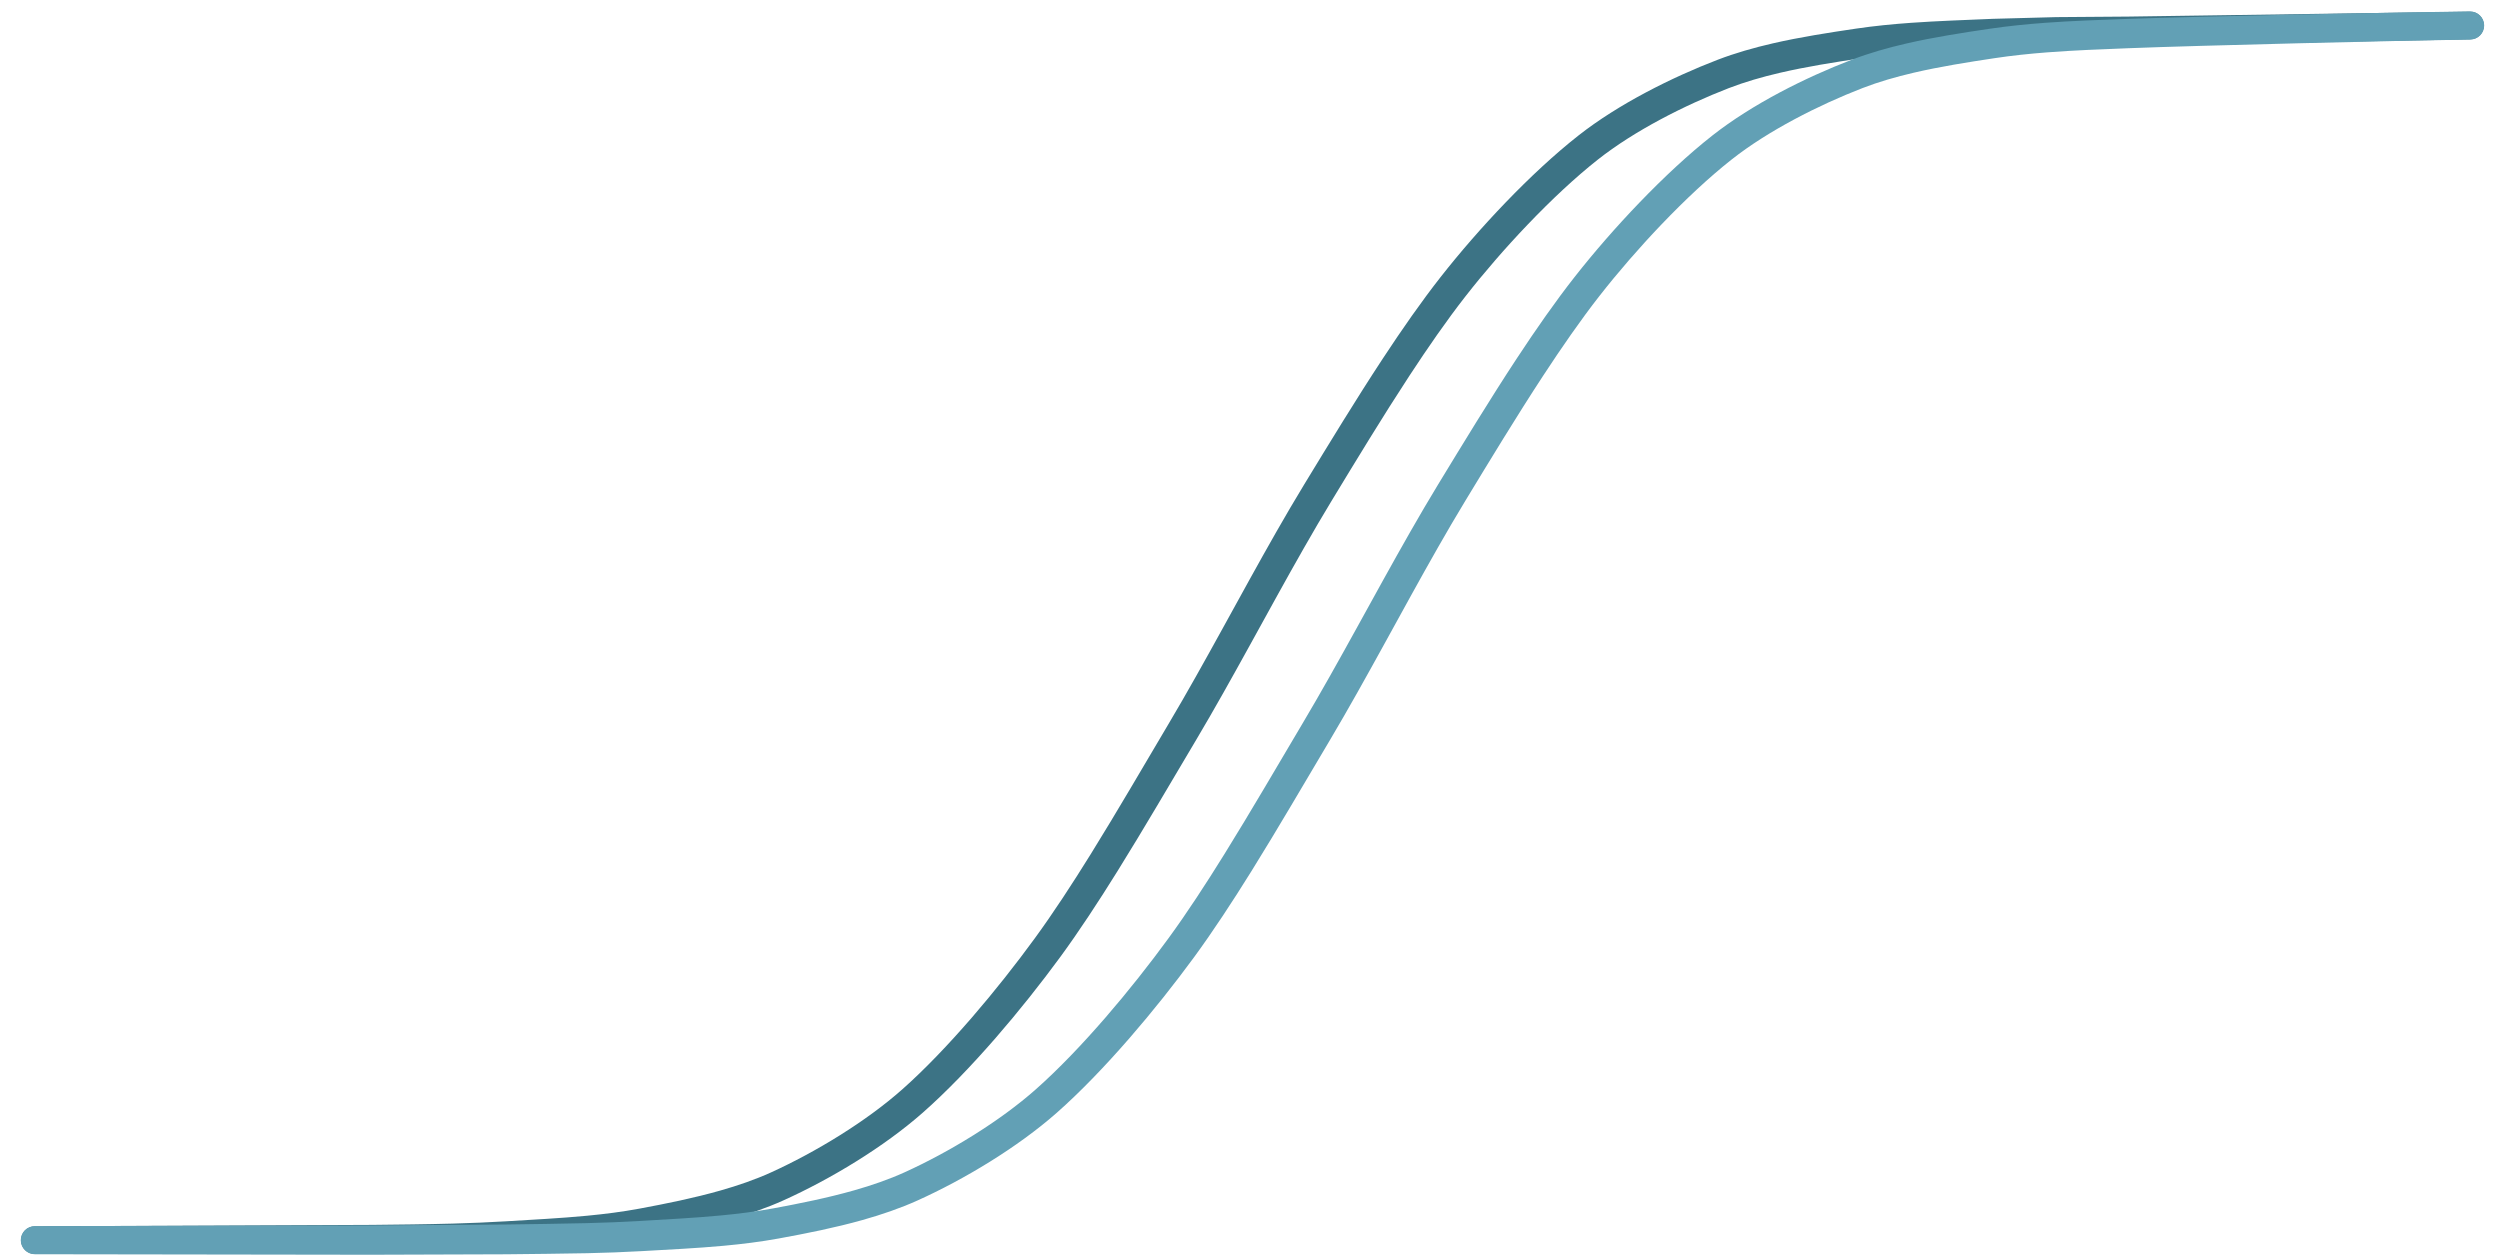 <?xml version="1.0" encoding="UTF-8" standalone="no"?>
<!DOCTYPE svg PUBLIC "-//W3C//DTD SVG 1.1//EN" "http://www.w3.org/Graphics/SVG/1.1/DTD/svg11.dtd">
<svg width="100%" height="100%" viewBox="0 0 312 157" version="1.1" xmlns="http://www.w3.org/2000/svg" xmlns:xlink="http://www.w3.org/1999/xlink" xml:space="preserve" xmlns:serif="http://www.serif.com/" style="fill-rule:evenodd;clip-rule:evenodd;stroke-linejoin:round;stroke-miterlimit:2;">
    <g id="Layer1">
        <path d="M4.344,156.503l42.101,-0.013c3.384,-0.023 6.77,-0.042 10.153,-0.123c2.27,-0.055 4.539,-0.137 6.803,-0.267c3.386,-0.193 6.815,-0.351 10.21,-0.662c2.319,-0.212 4.621,-0.496 6.884,-0.907c3.407,-0.62 6.995,-1.329 10.441,-2.297c2.391,-0.672 4.715,-1.469 6.869,-2.441c2.899,-1.309 6.025,-2.968 9.036,-4.841c2.998,-1.864 5.881,-3.941 8.322,-6.091c2.938,-2.589 6.07,-5.848 9.098,-9.331c2.869,-3.3 5.645,-6.801 8.074,-10.116c2.357,-3.221 4.755,-6.882 7.142,-10.718c3.345,-5.374 6.671,-11.094 9.84,-16.419c4.472,-7.525 8.948,-16.061 13.418,-23.896c1.146,-2.008 2.29,-3.969 3.435,-5.855c3.074,-5.064 6.379,-10.52 9.711,-15.61c2.343,-3.577 4.697,-6.972 6.996,-9.915c2.325,-2.976 5.02,-6.093 7.814,-9.013c2.895,-3.025 5.895,-5.838 8.697,-8.052c2.302,-1.819 5.007,-3.512 7.812,-5.015c2.846,-1.526 5.795,-2.855 8.54,-3.918c2.024,-0.783 4.175,-1.4 6.376,-1.913c3.332,-0.776 6.777,-1.313 10.08,-1.812c2.174,-0.328 4.374,-0.549 6.585,-0.714c3.356,-0.25 6.735,-0.371 10.085,-0.532l7.816,-0.24l8.992,-0.104l42.625,-0.777c0.953,-0.016 1.715,-0.803 1.699,-1.756c-0.015,-0.954 -0.802,-1.715 -1.756,-1.7l-42.618,0.614c0,-0 -9.004,0.068 -9.004,0.068l-7.923,0.213c-3.383,0.148 -6.797,0.257 -10.187,0.497c-2.305,0.164 -4.6,0.389 -6.868,0.724c-3.4,0.503 -6.946,1.049 -10.378,1.837c-2.378,0.546 -4.702,1.209 -6.891,2.048c-2.885,1.107 -5.985,2.494 -8.977,4.086c-3.015,1.603 -5.92,3.417 -8.396,5.362c-2.937,2.305 -6.085,5.232 -9.12,8.386c-2.895,3.008 -5.687,6.221 -8.095,9.29c-2.368,3.017 -4.797,6.497 -7.209,10.167c-3.367,5.121 -6.705,10.613 -9.81,15.71c-1.165,1.915 -2.331,3.906 -3.496,5.946c-4.461,7.814 -8.917,16.333 -13.376,23.84c-3.148,5.307 -6.454,11.008 -9.778,16.364c-2.329,3.75 -4.666,7.331 -6.965,10.481c-2.359,3.237 -5.056,6.657 -7.844,9.881c-2.899,3.353 -5.895,6.495 -8.709,8.989c-2.284,2.023 -4.986,3.975 -7.792,5.731c-2.858,1.788 -5.824,3.374 -8.576,4.626c-1.984,0.901 -4.125,1.638 -6.327,2.264c-3.329,0.947 -6.796,1.644 -10.088,2.256c-2.153,0.401 -4.345,0.678 -6.551,0.889c-3.352,0.32 -6.738,0.488 -10.081,0.693c-2.223,0.135 -4.451,0.225 -6.68,0.287c-3.362,0.094 -6.727,0.126 -10.09,0.162l-42.07,0.181c-0.953,0 -1.727,0.775 -1.727,1.729c0,0.953 0.775,1.728 1.728,1.727Z" style="fill:#3c7385;"/>
        <path d="M308.262,1.428c-2.035,0.007 -11.557,0.176 -21.43,0.387c-8.31,0.177 -16.87,0.384 -21.42,0.546c-3.4,0.122 -6.816,0.238 -10.207,0.487c-2.303,0.17 -4.594,0.401 -6.862,0.736c-3.4,0.502 -6.946,1.047 -10.377,1.834c-2.379,0.546 -4.702,1.208 -6.891,2.047c-2.885,1.106 -5.985,2.491 -8.977,4.082c-3.014,1.604 -5.918,3.419 -8.394,5.364c-2.935,2.306 -6.082,5.234 -9.116,8.388c-2.894,3.007 -5.686,6.221 -8.094,9.289c-2.368,3.016 -4.798,6.495 -7.211,10.165c-3.367,5.12 -6.704,10.613 -9.808,15.71c-1.165,1.914 -2.331,3.906 -3.496,5.946c-4.465,7.811 -8.929,16.326 -13.393,23.83c-3.15,5.306 -6.458,11.005 -9.783,16.36c-2.329,3.75 -4.665,7.331 -6.964,10.48c-2.36,3.236 -5.058,6.655 -7.847,9.878c-2.9,3.35 -5.897,6.49 -8.712,8.982c-2.282,2.023 -4.983,3.974 -7.789,5.729c-2.856,1.788 -5.821,3.373 -8.572,4.624c-1.983,0.901 -4.123,1.638 -6.324,2.263c-3.328,0.946 -6.795,1.64 -10.087,2.25c-2.152,0.399 -4.343,0.675 -6.548,0.884c-3.352,0.319 -6.738,0.484 -10.08,0.687c-2.222,0.134 -4.448,0.216 -6.676,0.273c-3.367,0.086 -6.738,0.115 -10.104,0.171l-16.837,0.118l-41.919,0.083c-0.968,-0.001 -1.755,0.785 -1.755,1.754c0,0.968 0.786,1.755 1.755,1.755l41.925,0.063l16.887,-0.057c3.377,-0.045 6.76,-0.06 10.138,-0.135c2.272,-0.051 4.543,-0.129 6.808,-0.26c3.387,-0.195 6.816,-0.355 10.212,-0.668c2.319,-0.214 4.622,-0.499 6.885,-0.912c3.408,-0.622 6.996,-1.334 10.443,-2.303c2.392,-0.673 4.717,-1.47 6.872,-2.443c2.901,-1.309 6.027,-2.968 9.039,-4.842c2.999,-1.865 5.884,-3.943 8.325,-6.094c2.937,-2.591 6.069,-5.852 9.096,-9.337c2.868,-3.301 5.643,-6.804 8.071,-10.119c2.357,-3.222 4.756,-6.883 7.143,-10.719c3.344,-5.375 6.668,-11.097 9.835,-16.423c4.467,-7.528 8.935,-16.069 13.402,-23.905c1.145,-2.009 2.29,-3.97 3.434,-5.855c3.074,-5.065 6.38,-10.52 9.713,-15.611c2.342,-3.577 4.696,-6.973 6.994,-9.917c2.325,-2.976 5.021,-6.094 7.815,-9.013c2.896,-3.025 5.897,-5.838 8.7,-8.051c2.303,-1.819 5.01,-3.511 7.815,-5.014c2.846,-1.526 5.794,-2.857 8.54,-3.92c2.024,-0.784 4.175,-1.402 6.377,-1.915c3.332,-0.777 6.777,-1.316 10.08,-1.815c2.177,-0.329 4.378,-0.558 6.59,-0.729c3.344,-0.258 6.713,-0.383 10.067,-0.515c4.538,-0.179 13.076,-0.415 21.365,-0.621c9.843,-0.246 19.335,-0.449 21.364,-0.462c0.968,-0.005 1.751,-0.795 1.746,-1.764c-0.005,-0.968 -0.795,-1.75 -1.763,-1.746Z" style="fill:#62a0b5;"/>
    </g>
</svg>
